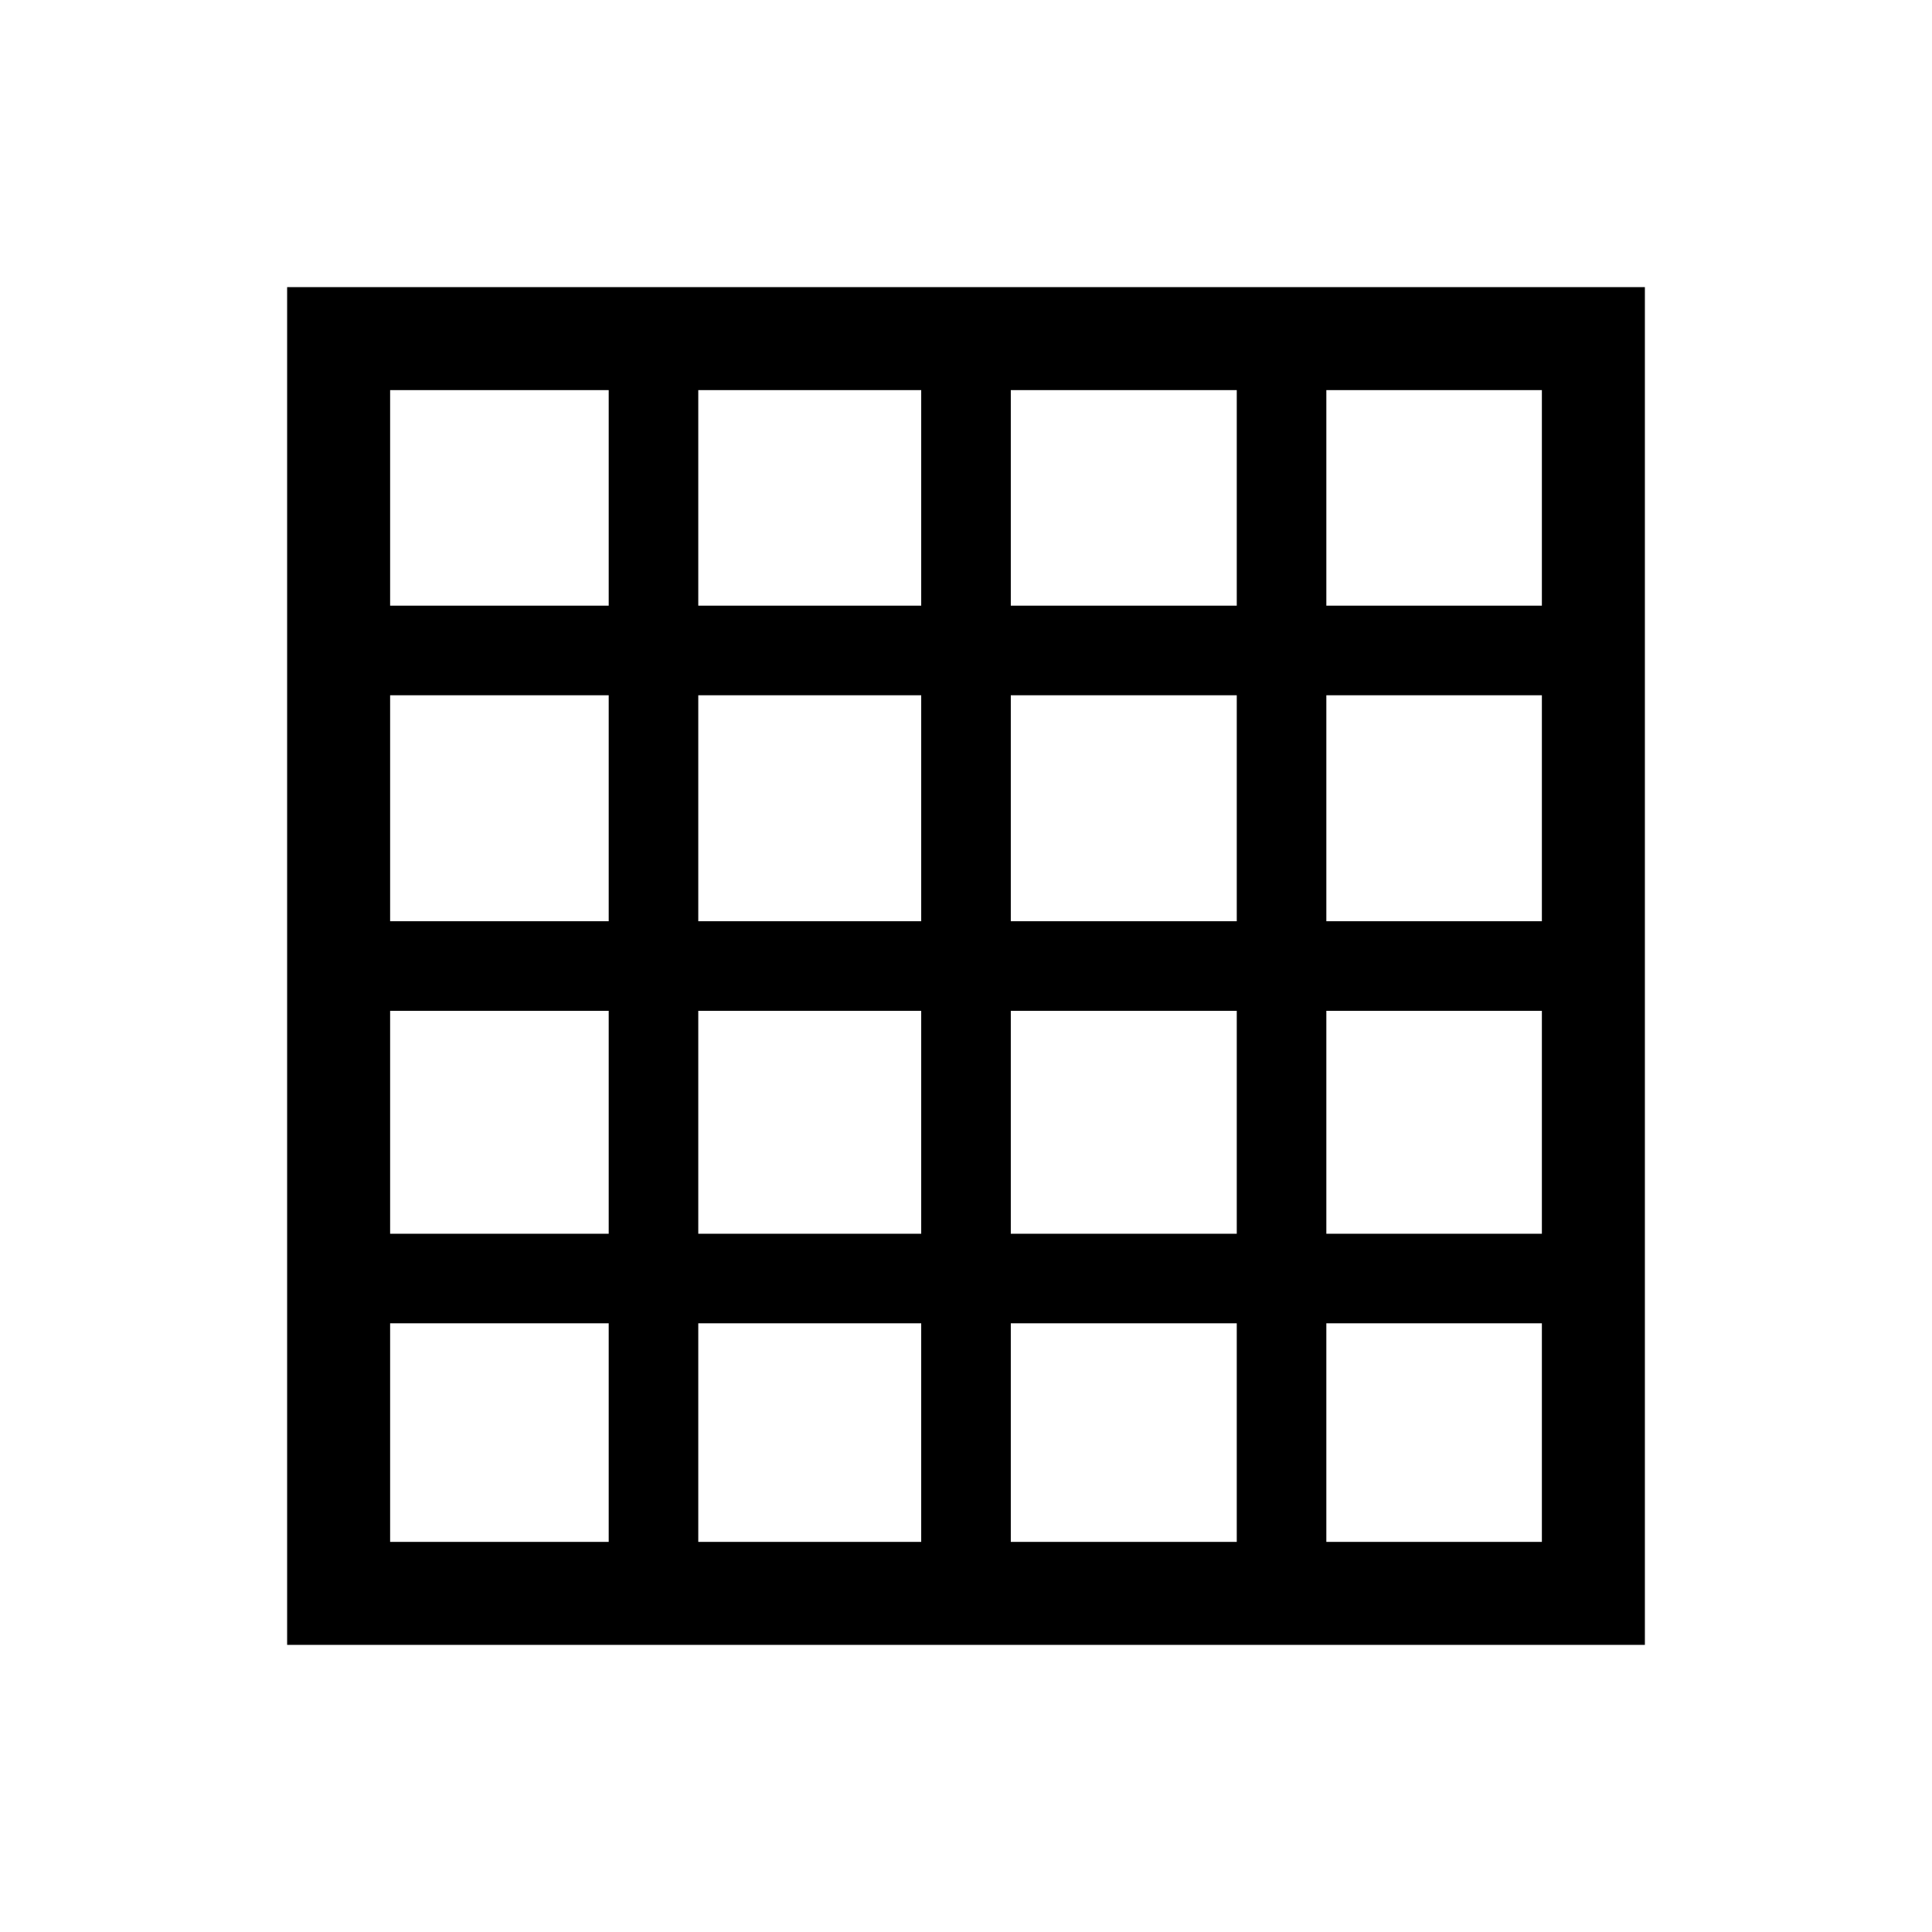 <svg xmlns="http://www.w3.org/2000/svg" height="40" viewBox="0 -960 960 960" width="40"><path d="M193.85-193.85h108.61v-108.61H193.85v108.61Zm153.12 0h110.77v-108.61H346.97v108.61Zm155.29 0h112.28v-108.61H502.26v108.61Zm156.79 0h107.1v-108.61h-107.1v108.61Zm-465.2-465.2h108.61v-107.1H193.85v107.1Zm0 156.79h108.61v-112.28H193.85v112.28Zm0 155.29h108.61v-110.77H193.85v110.77Zm153.12-312.08h110.77v-107.1H346.97v107.1Zm0 156.79h110.77v-112.28H346.97v112.28Zm0 155.29h110.77v-110.77H346.97v110.77Zm155.29-312.08h112.28v-107.1H502.26v107.1Zm0 156.79h112.28v-112.28H502.26v112.28Zm0 155.29h112.28v-110.77H502.26v110.77Zm156.79-312.08h107.1v-107.1h-107.1v107.1Zm0 156.79h107.1v-112.28h-107.1v112.28Zm0 155.29h107.1v-110.77h-107.1v110.77Zm-516.38 204.3v-674.66h674.66v674.66H142.67Z"/></svg>